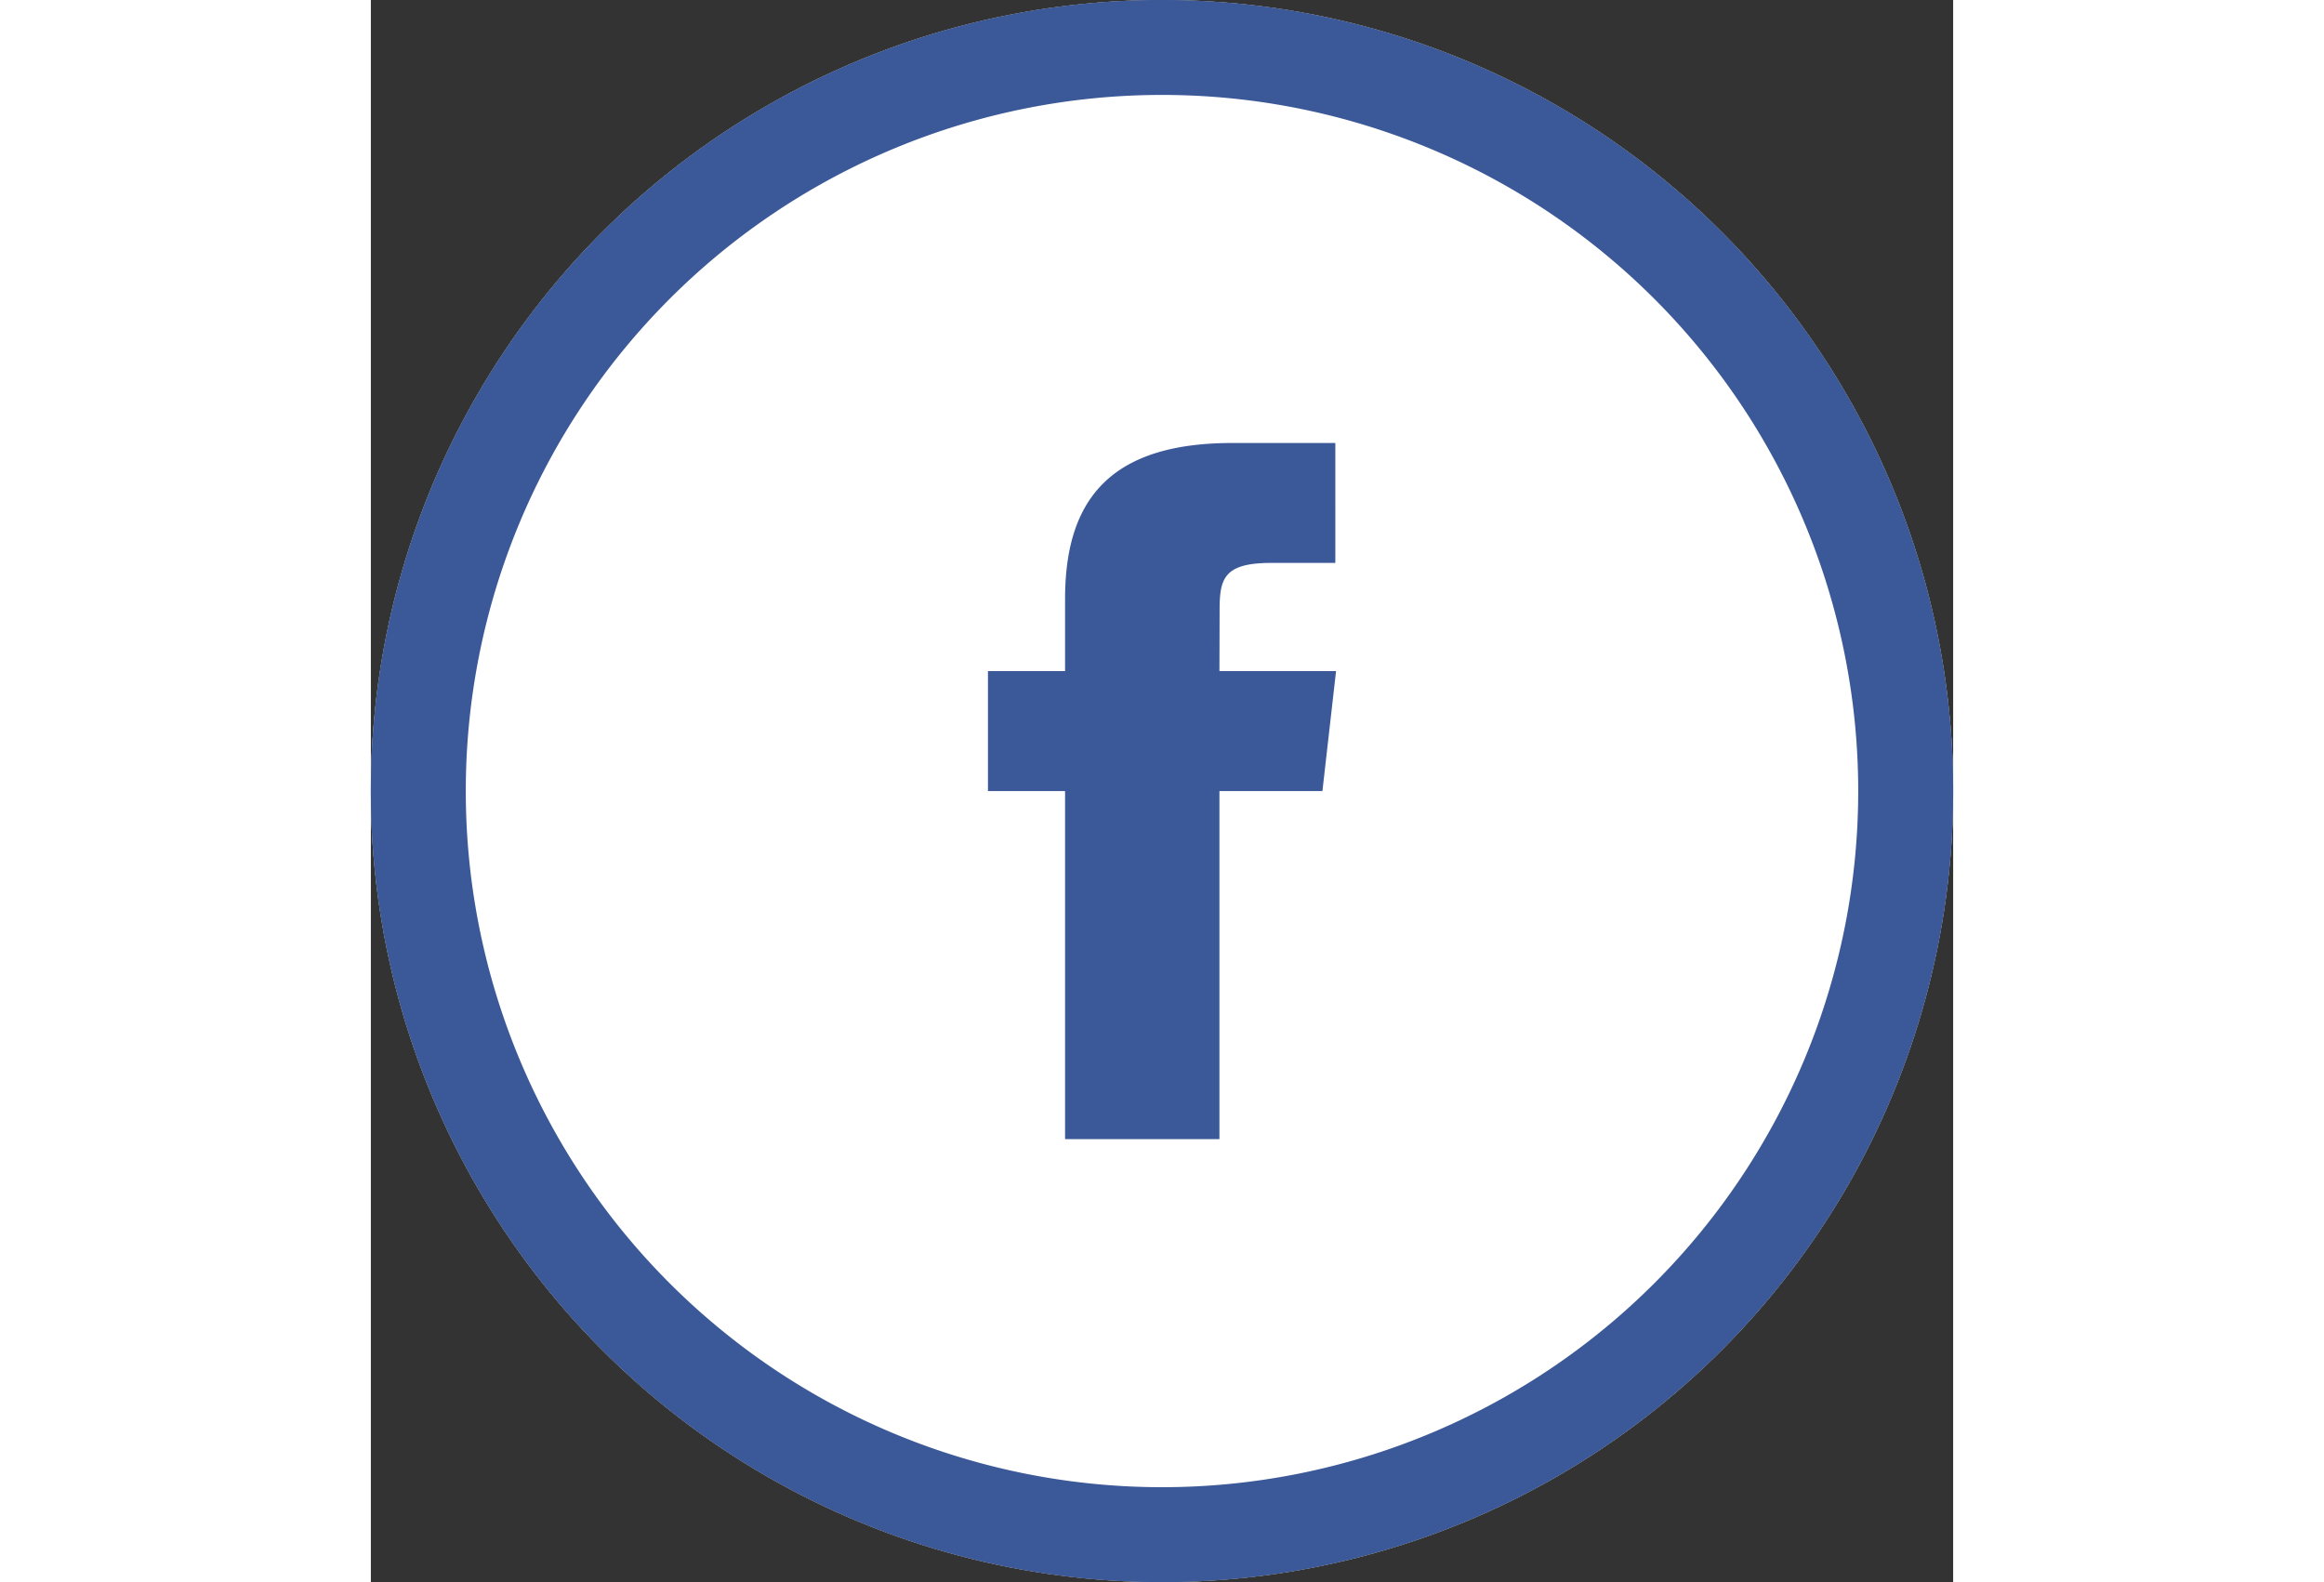 <svg xmlns="http://www.w3.org/2000/svg" width="47" height="32" viewBox="0 0 50 50">
  <rect x="0" y="0" width="50" height="50" fill="#333333" stroke="none"/>
  <defs>
    <style>
      .cls-1 {
        fill: #fff;
        stroke: #707070;
      }

      .cls-2 {
        fill: #3b5998;
        fill-rule: evenodd;
      }

      .cls-3 {
        stroke: none;
      }

      .cls-4 {
        fill: none;
      }
    </style>
  </defs>
  <g id="Group_52" data-name="Group 52" transform="translate(-1491 -4945)">
    <g id="Ellipse_22" data-name="Ellipse 22" class="cls-1" transform="translate(1491 4945)">
      <circle class="cls-3" cx="25" cy="25" r="25"/>
      <circle class="cls-4" cx="25" cy="25" r="24.5"/>
    </g>
    <g id="Page-1" transform="translate(1450 4941)">
      <g id="Facebook" transform="translate(41 4)">
        <path id="Oval-1" class="cls-2" d="M25,50A25,25,0,1,0,0,25,25,25,0,0,0,25,50Zm0-3A22,22,0,1,0,3,25,22,22,0,0,0,25,47Zm1.815-11V25h3.254l.431-3.791H26.815l.005-1.9c0-.989.1-1.519,1.623-1.519h2.034V14H27.222c-3.909,0-5.285,1.839-5.285,4.932v2.276H19.5V25h2.437V36Zm0,0"/>
      </g>
    </g>
  </g>
</svg>
